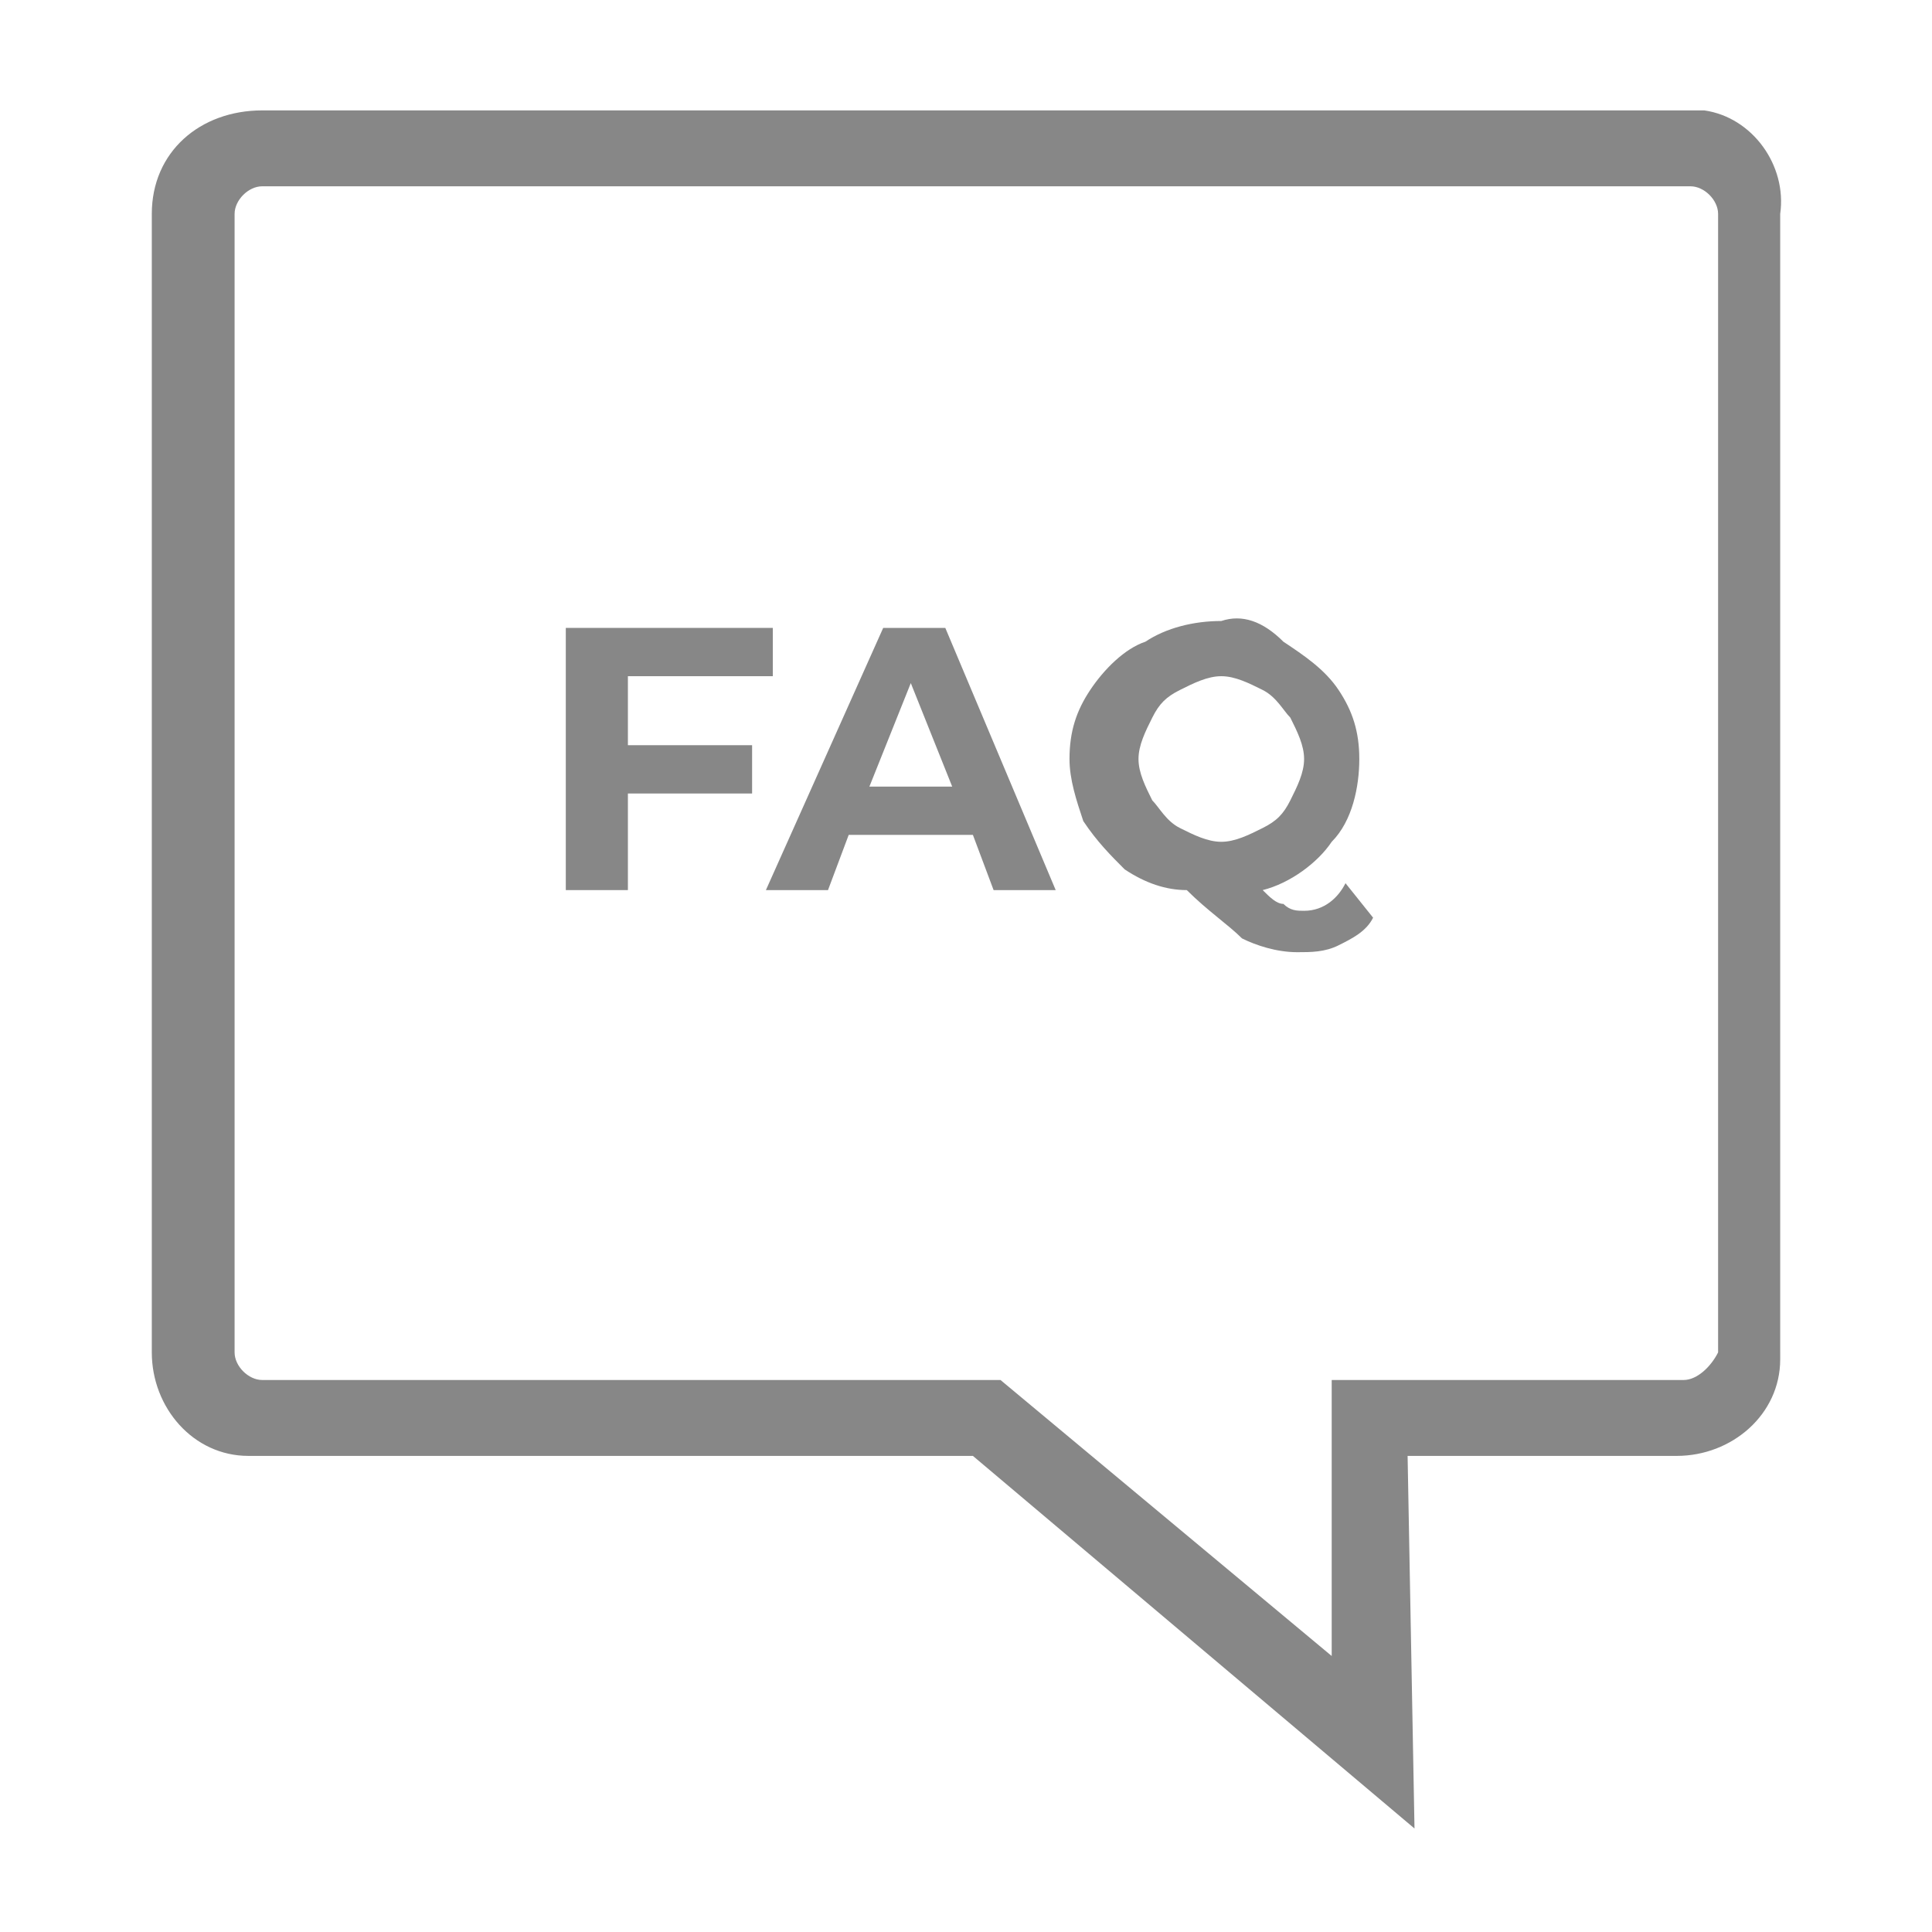<?xml version="1.0" encoding="utf-8"?>
<!-- Generator: Adobe Illustrator 21.1.0, SVG Export Plug-In . SVG Version: 6.00 Build 0)  -->
<svg version="1.1" id="Layer_1" xmlns="http://www.w3.org/2000/svg" xmlns:xlink="http://www.w3.org/1999/xlink" x="0px" y="0px"
	 viewBox="0 0 28 28" style="enable-background:new 0 0 28 28;" xml:space="preserve">
<style type="text/css">
	.st0{fill:#878787;}
</style>
<title>Admin panel icon</title>
<g>
	<path class="st0" d="M24.7,1.6c-0.1,0-0.2,0-0.3,0H3.8c-0.9,0-1.6,0.6-1.6,1.5v16.5c0,0.8,0.6,1.5,1.4,1.5c0,0,0,0,0.1,0h10.4
		l6.4,5.4l-0.1-5.4h3.9c0.8,0,1.5-0.6,1.5-1.4c0,0,0,0,0-0.1V3.1C25.9,2.4,25.4,1.7,24.7,1.6z M24.9,19.6L24.9,19.6
		c-0.1,0.2-0.3,0.4-0.5,0.4h-5.1v4l-4.8-4H3.8c-0.2,0-0.4-0.2-0.4-0.4V3.1c0-0.2,0.2-0.4,0.4-0.4h20.7c0.2,0,0.4,0.2,0.4,0.4V19.6z"
		/>
	<polygon class="st0" points="9.1,9.8 11.2,9.8 11.2,9.1 8.2,9.1 8.2,12.9 9.1,12.9 9.1,11.5 10.9,11.5 10.9,10.8 9.1,10.8 	"/>
	<path class="st0" d="M12.8,9.1l-1.7,3.8H12l0.3-0.8h1.8l0.3,0.8h0.9l-1.6-3.8H12.8z M12.6,11.4l0.6-1.5l0.6,1.5H12.6z"/>
	<path class="st0" d="M18.9,13.2c-0.1,0-0.2,0-0.3-0.1c-0.1,0-0.2-0.1-0.3-0.2c0.4-0.1,0.8-0.4,1-0.7c0.3-0.3,0.4-0.8,0.4-1.2
		c0-0.4-0.1-0.7-0.3-1c-0.2-0.3-0.5-0.5-0.8-0.7C18.3,9,18,8.9,17.7,9c-0.4,0-0.8,0.1-1.1,0.3C16.3,9.4,16,9.7,15.8,10
		c-0.2,0.3-0.3,0.6-0.3,1c0,0.3,0.1,0.6,0.2,0.9c0.2,0.3,0.4,0.5,0.6,0.7c0.3,0.2,0.6,0.3,0.9,0.3c0.3,0.3,0.6,0.5,0.8,0.7
		c0.2,0.1,0.5,0.2,0.8,0.2c0.2,0,0.4,0,0.6-0.1c0.2-0.1,0.4-0.2,0.5-0.4l-0.4-0.5C19.4,13,19.2,13.2,18.9,13.2z M17.7,12.2
		c-0.2,0-0.4-0.1-0.6-0.2c-0.2-0.1-0.3-0.3-0.4-0.4c-0.1-0.2-0.2-0.4-0.2-0.6c0-0.2,0.1-0.4,0.2-0.6c0.1-0.2,0.2-0.3,0.4-0.4
		c0.2-0.1,0.4-0.2,0.6-0.2c0.2,0,0.4,0.1,0.6,0.2c0.2,0.1,0.3,0.3,0.4,0.4c0.1,0.2,0.2,0.4,0.2,0.6c0,0.2-0.1,0.4-0.2,0.6
		c-0.1,0.2-0.2,0.3-0.4,0.4C18.1,12.1,17.9,12.2,17.7,12.2z"/>
</g>
</svg>
